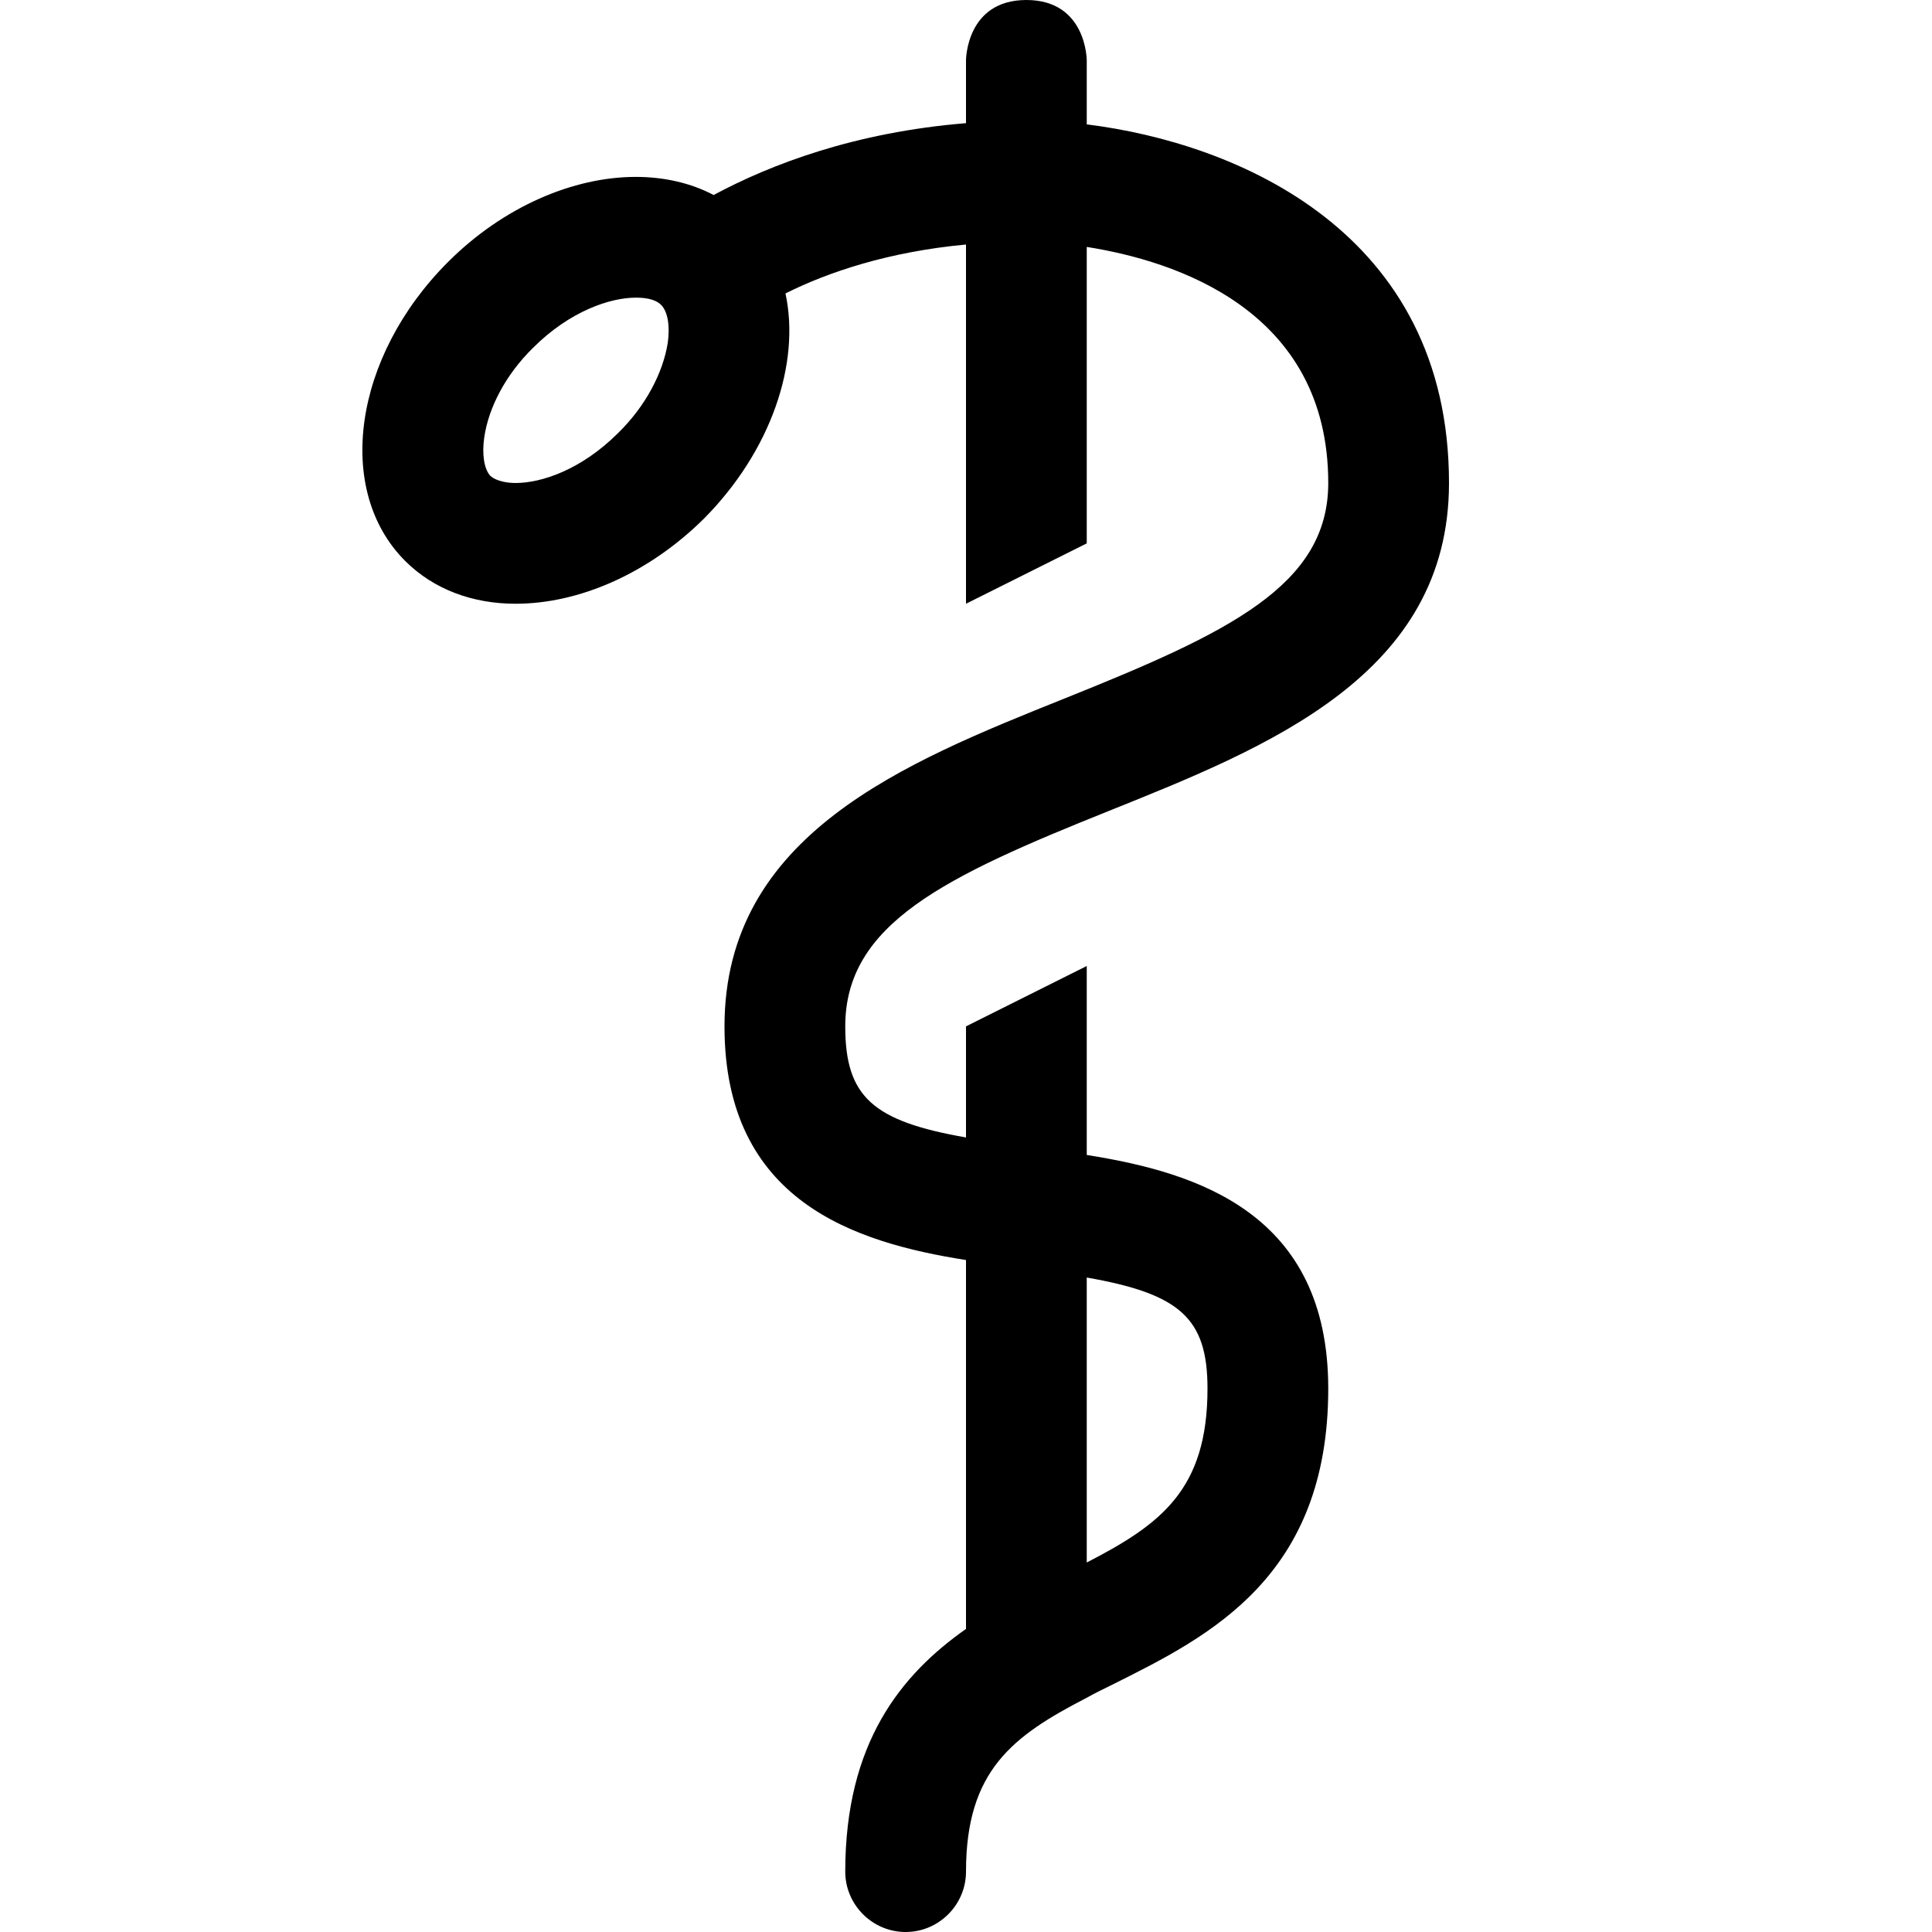 <?xml version="1.0" encoding="utf-8"?>
<!-- Generator: Adobe Illustrator 16.0.0, SVG Export Plug-In . SVG Version: 6.00 Build 0)  -->
<!DOCTYPE svg PUBLIC "-//W3C//DTD SVG 1.1//EN" "http://www.w3.org/Graphics/SVG/1.1/DTD/svg11.dtd">
<svg xmlns="http://www.w3.org/2000/svg" xmlns:xlink="http://www.w3.org/1999/xlink" version="1.1" id="Capa_1" x="0px" y="0px" width="32px" height="32px" viewBox="0 0 32 32" enable-background="new 0 0 32 32" xml:space="preserve">
<path d="M18.37,13.43C21.01,12.37,24,11.18,24,8c0-4.16-3.51-5.63-6-5.94V1c0,0,0-1-1-1s-1,1-1,1v1.04  c-1.84,0.15-3.23,0.68-4.18,1.19c-0.38-0.2-0.82-0.3-1.29-0.3c-1.03,0-2.19,0.49-3.11,1.41C5.85,5.91,5.54,8.12,6.71,9.29  C7.19,9.77,7.84,10,8.54,10c1.04,0,2.19-0.49,3.12-1.41c1.11-1.12,1.6-2.57,1.35-3.73c0.7-0.35,1.7-0.69,2.99-0.81V10l2-1V4.09  c1.46,0.23,4,1.04,4,3.91c0,1.7-1.65,2.48-4.37,3.57C14.99,12.63,12,13.82,12,17c0,2.9,2.16,3.58,4,3.87v6.11  c-1.08,0.76-2,1.89-2,4.02c0,0.55,0.45,1,1,1s1-0.45,1-1c0-1.68,0.78-2.25,2-2.88c0.14-0.08,0.29-0.15,0.45-0.23  C20.03,27.1,22,26.12,22,23c0-2.9-2.16-3.58-4-3.87V16l-2,1v1.84c-1.54-0.27-2-0.67-2-1.84C14,15.3,15.65,14.52,18.37,13.43z   M11.06,5.68c-0.08,0.5-0.37,1.05-0.82,1.49C9.63,7.78,8.97,8,8.54,8C8.43,8,8.23,7.98,8.12,7.88c-0.1-0.11-0.14-0.35-0.1-0.63  c0.07-0.5,0.36-1.05,0.81-1.49c0.61-0.61,1.28-0.83,1.7-0.83c0.11,0,0.31,0.01,0.42,0.12C11.06,5.16,11.1,5.4,11.06,5.68z M18,21.16  c1.54,0.27,2,0.67,2,1.84c0,1.68-0.78,2.25-2,2.88V21.16z"/>
</svg>
